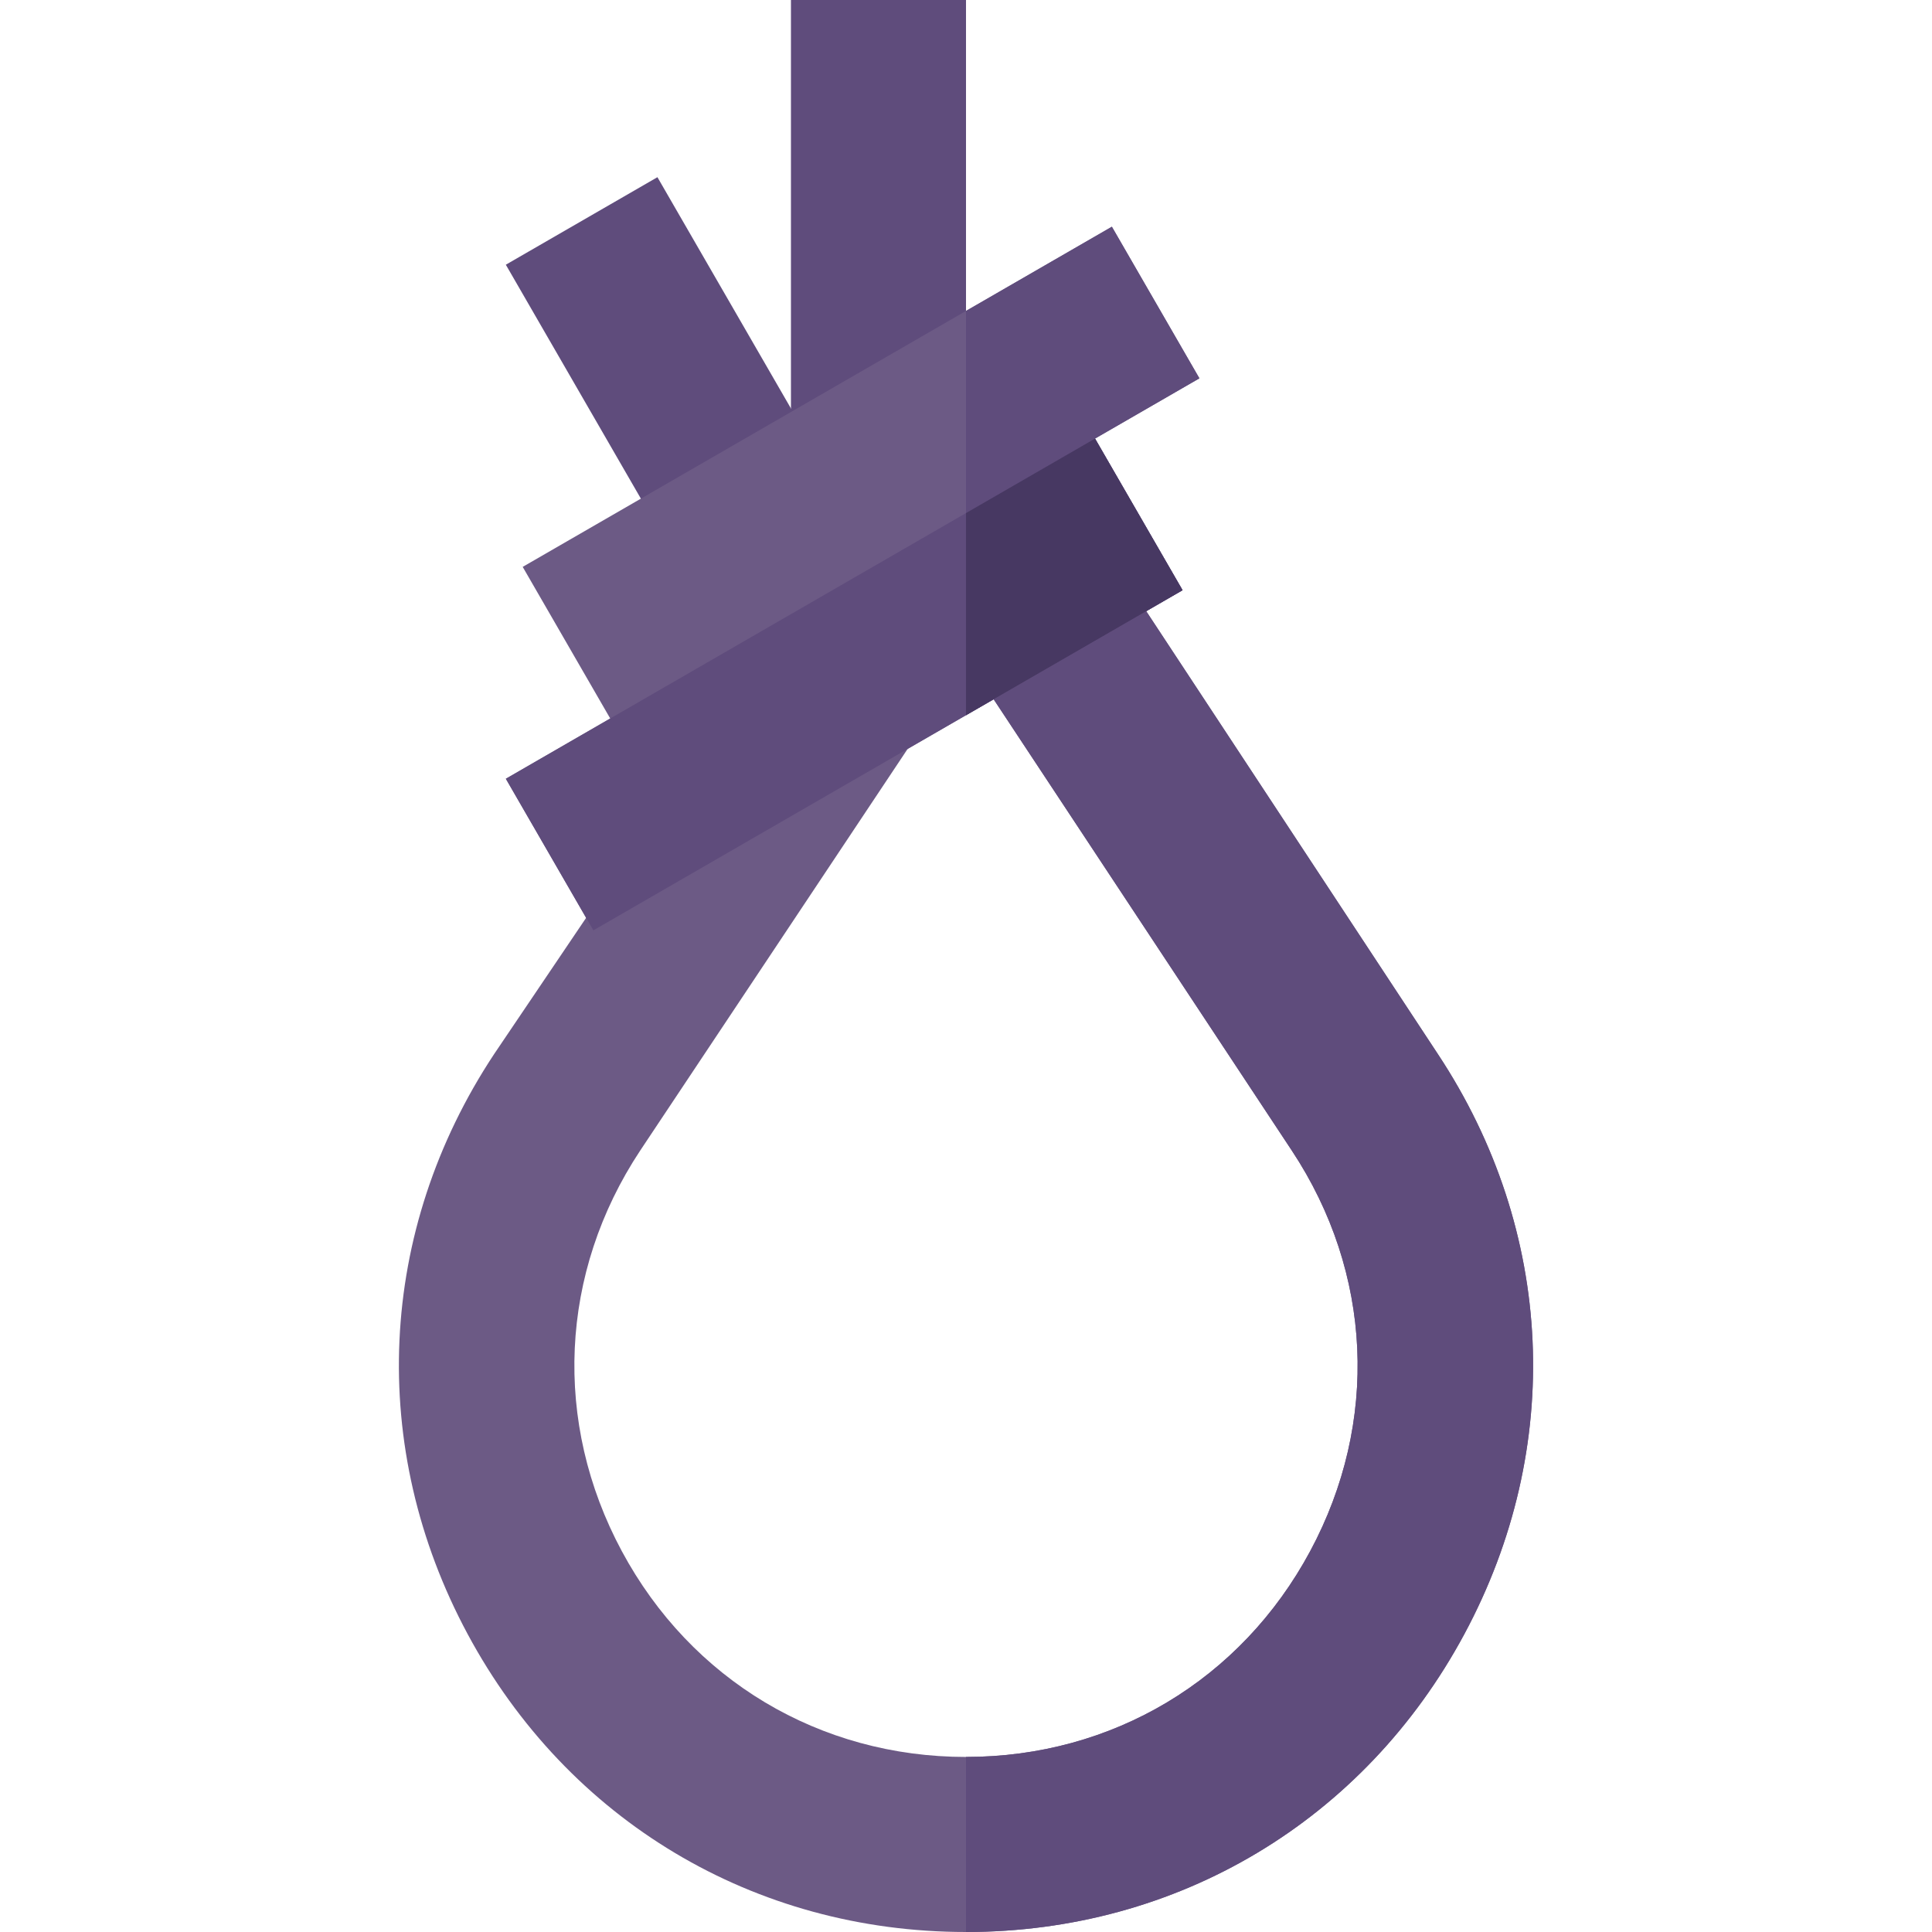 <?xml version="1.0"?>
<svg xmlns="http://www.w3.org/2000/svg" xmlns:xlink="http://www.w3.org/1999/xlink" version="1.1" id="Capa_1" x="0px" y="0px" viewBox="0 0 512 512" style="enable-background:new 0 0 512 512;" xml:space="preserve" width="512px" height="512px" class=""><g><path style="fill:#6C5A85" d="M381.05,279.338l-84.592-128.453l-40.457,23.347l86.357,130.702  c21.385,32.327,23.198,72.009,4.848,106.15s-52.445,54.524-91.205,54.524s-72.856-20.383-91.206-54.525  c-18.349-34.141-16.536-73.822,4.849-106.149l79.254-119.029l-81.716,39.777l-36.231,53.655  c-30.968,46.811-33.591,104.272-7.02,153.71S199.875,512,256.001,512c56.125,0,105.497-29.514,132.068-78.952  C414.642,383.61,412.017,326.148,381.05,279.338z" data-original="#984D00" class="active-path" data-old_color="#6A5885"/><g>
	<path style="fill:#5F4C7C" d="M381.05,279.338l-84.592-128.453l-40.457,23.347l86.357,130.702   c21.385,32.327,23.198,72.009,4.848,106.15s-52.445,54.524-91.205,54.524c0,12.401,0,36.541,0,46.391   c56.125,0,105.497-29.514,132.068-78.952C414.642,383.61,412.017,326.148,381.05,279.338z" data-original="#723802" class="" data-old_color="#723802"/>
	<polygon style="fill:#5F4C7C" points="174.226,46.957 134.05,70.153 177.714,145.782 218.18,123.086  " data-original="#723802" class="" data-old_color="#723802"/>
	<rect x="209.611" style="fill:#5F4C7C" width="46.39" height="125.24" data-original="#723802" class="" data-old_color="#723802"/>
</g><polygon style="fill:#6C5A85" points="317.853,100.26 294.657,60.083 138.52,150.229 161.716,190.406 134.05,206.379   157.246,246.555 313.383,156.409 290.187,116.233 " data-original="#984D00" class="active-path" data-old_color="#6A5885"/><g>
	
		<rect x="133.567" y="158.196" transform="matrix(-0.866 0.5 -0.5 -0.866 508.145 226.621)" style="fill:#5F4C7C" width="180.286" height="46.389" data-original="#723802" class="" data-old_color="#723802"/>
	<polygon style="fill:#5F4C7C" points="290.187,116.233 317.853,100.26 294.657,60.083 256.001,82.401 256.001,189.539    313.383,156.409  " data-original="#723802" class="" data-old_color="#723802"/>
</g><polygon style="fill:#473862" points="313.383,156.409 256.001,189.539 256.001,135.97 290.187,116.233 " data-original="#4D2602" class="" data-old_color="#4B3B67"/></g> </svg>
